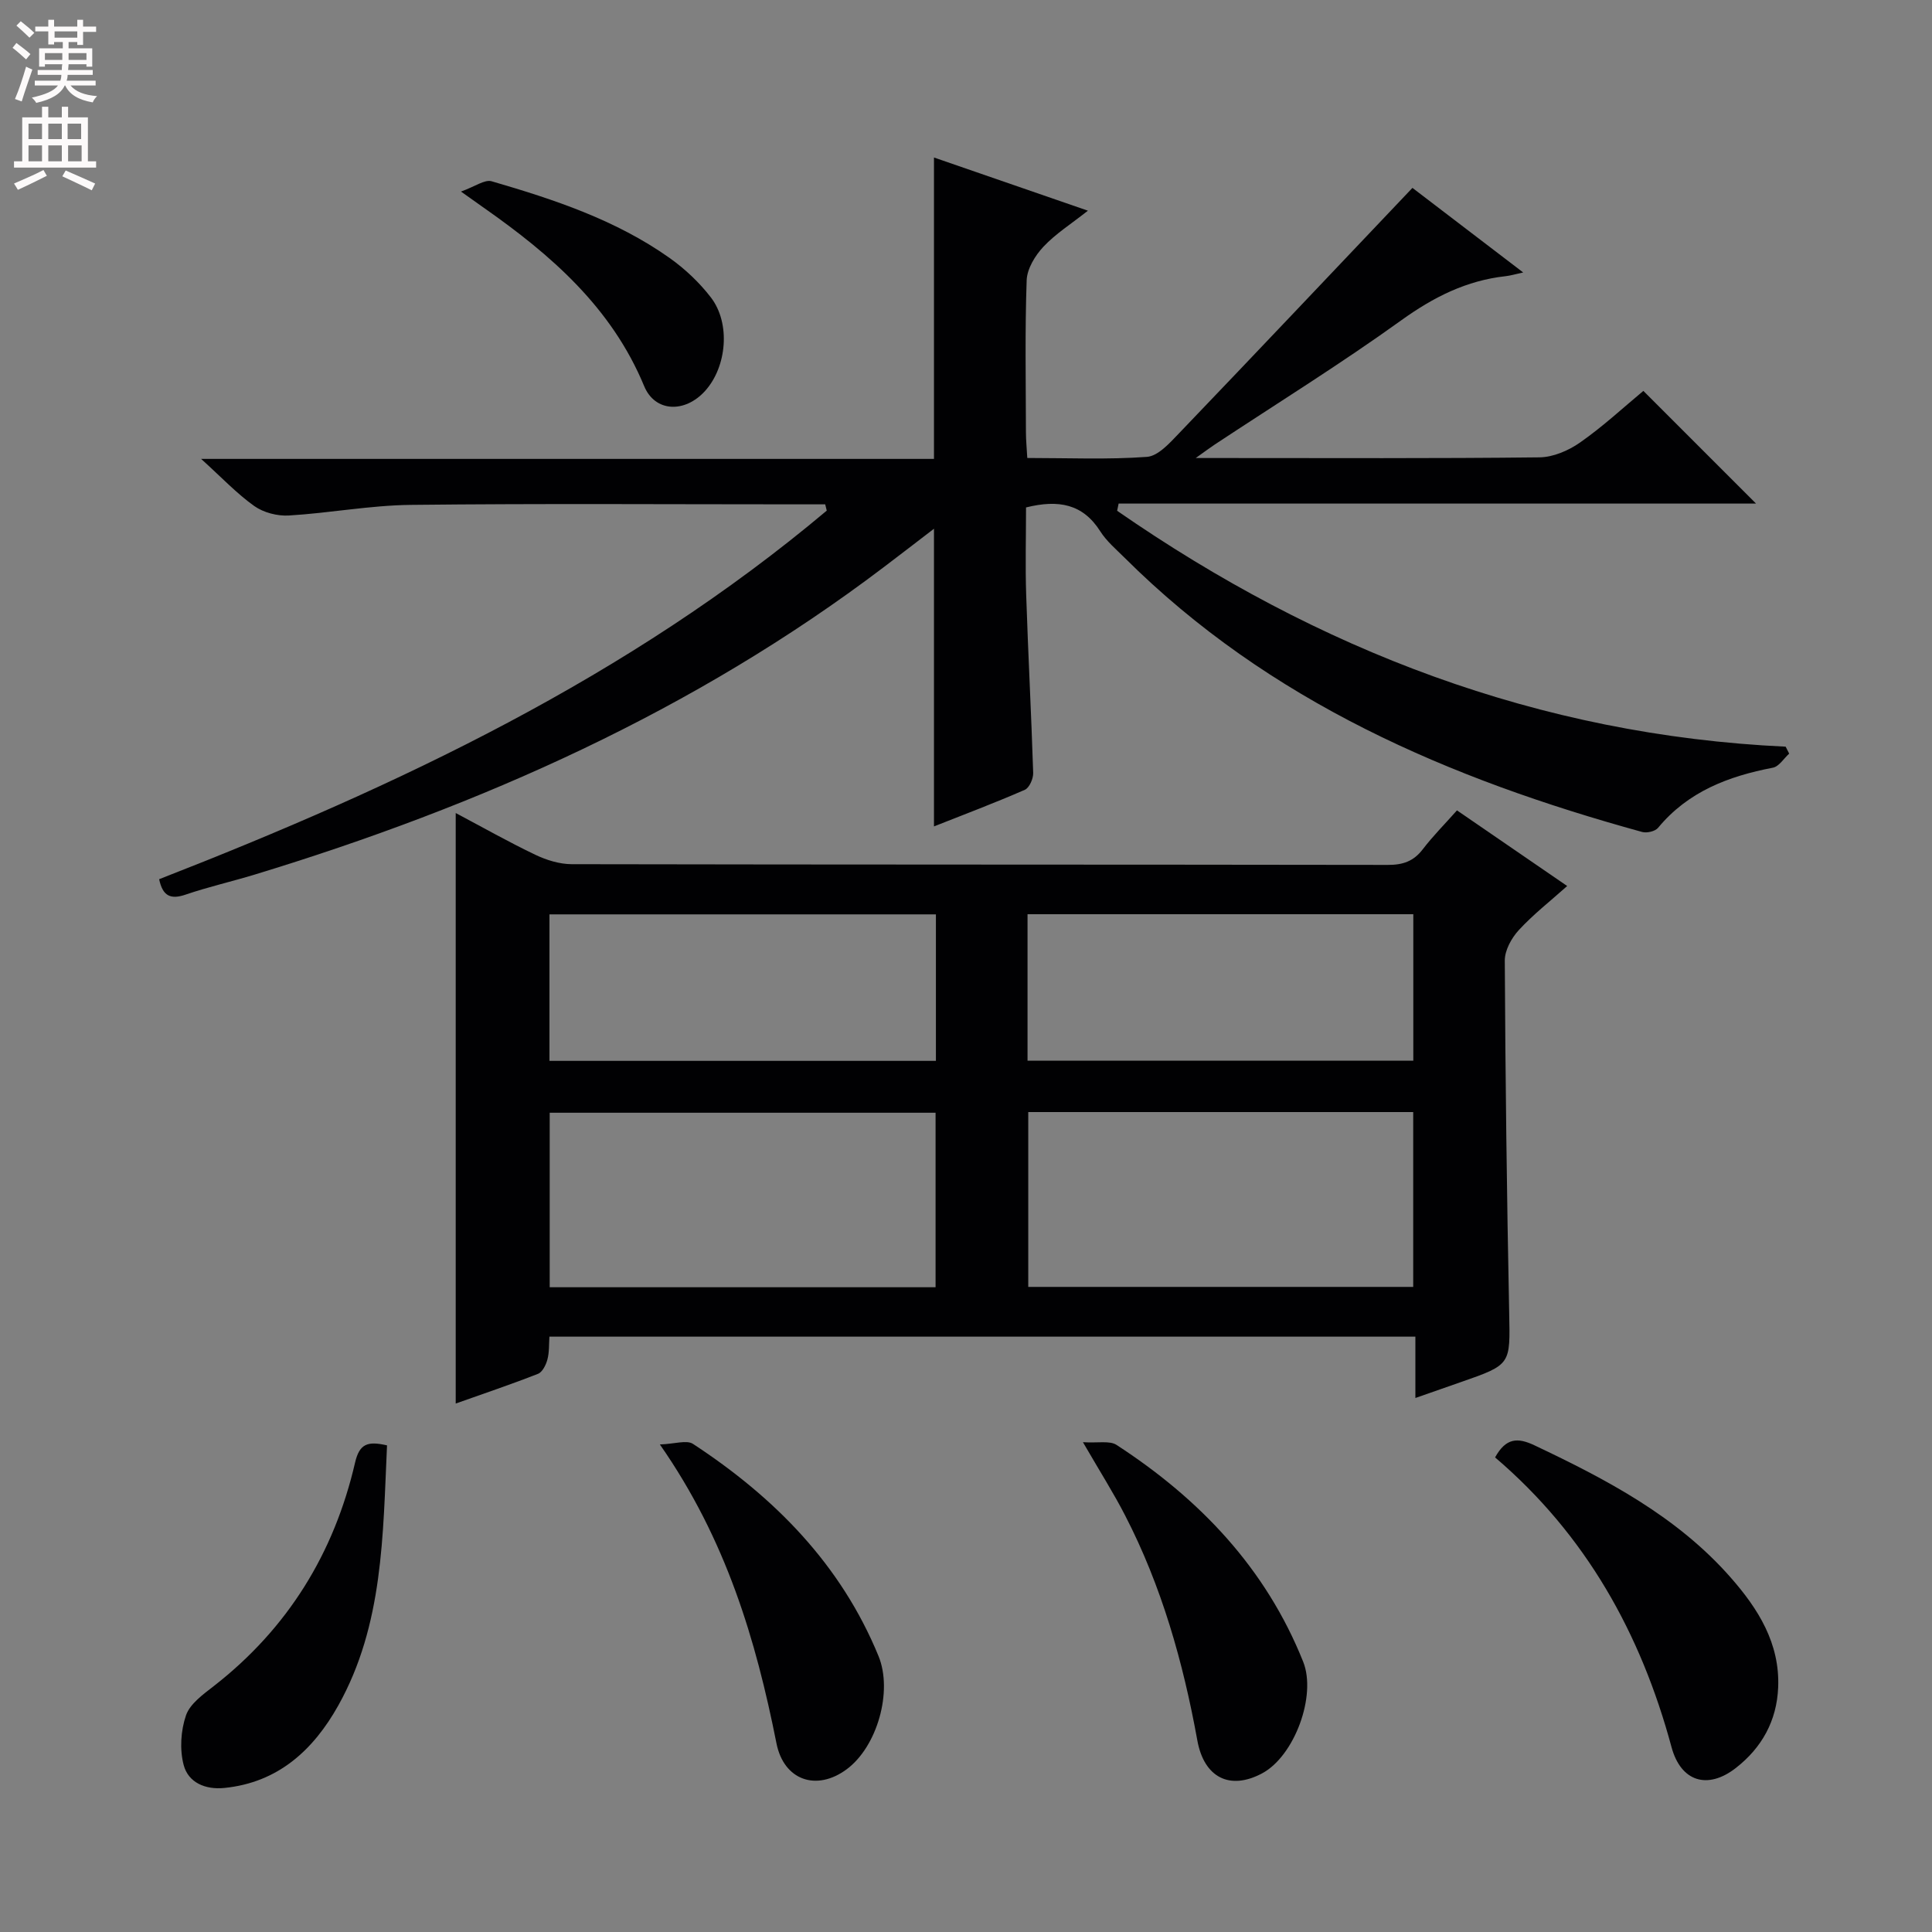 <svg enable-background="new 0 0 400 400" viewBox="0 0 400 400" xmlns="http://www.w3.org/2000/svg"><rect x="0" y="0" width="400" height="400" fill="#808080" stroke="none"/><g fill="#010103"><path d="m94.35 168.33c5.65 2.99 10.97 6.01 16.48 8.64 2.3 1.1 5 1.94 7.52 1.95 56.33.11 112.66.06 169 .15 3.12.01 5.33-.76 7.23-3.25 2.11-2.76 4.58-5.23 7.07-8.04 7.52 5.16 14.91 10.23 22.82 15.66-3.55 3.17-7.06 5.91-10.03 9.14-1.51 1.64-2.9 4.18-2.89 6.3.12 24.31.42 48.62.91 72.93.21 10.71.45 10.7-9.98 14.33-2.94 1.02-5.88 2.06-9.44 3.3 0-4.53 0-8.44 0-12.7-59.9 0-119.32 0-179.29 0-.11 1.59-.01 3.24-.42 4.75-.29 1.1-1.03 2.59-1.95 2.95-5.53 2.17-11.18 4.07-17.03 6.15 0-40.8 0-81.13 0-122.26zm99.35 62.05c-26.84 0-53.37 0-79.89 0v36.13h79.89c0-12.11 0-23.89 0-36.13zm19.19-.14v36.2h79.7c0-12.29 0-24.2 0-36.2-26.76 0-53.19 0-79.7 0zm-19.12-40.93c-26.83 0-53.24 0-80.01 0v30.33h80.01c0-10.15 0-19.94 0-30.33zm18.97 30.3h79.87c0-10.3 0-20.21 0-30.33-26.73 0-53.13 0-79.87 0z"/><path d="m340.24 80.93c7.88 7.87 15.46 15.45 23.33 23.33-43.96 0-87.97 0-131.97 0-.1.5-.21.99-.31 1.49 41.57 28.81 87.22 46.45 138.41 48.84.24.48.49.96.73 1.44-1.11 1-2.1 2.66-3.36 2.91-9.21 1.77-17.58 4.94-23.79 12.46-.6.72-2.32 1.12-3.29.85-39.91-10.98-77.2-26.95-107.14-56.76-1.77-1.76-3.75-3.43-5.06-5.5-3.59-5.65-8.61-6.61-15.36-4.93 0 5.88-.17 11.99.03 18.08.4 12.29 1.06 24.58 1.45 36.87.04 1.19-.79 3.1-1.73 3.51-6.2 2.71-12.54 5.1-18.81 7.58 0-20.64 0-40.83 0-61.63-3.66 2.8-7.03 5.41-10.43 7.98-39.23 29.73-83.4 49.37-130.2 63.62-4.76 1.45-9.63 2.55-14.34 4.16-3.09 1.05-4.72.29-5.45-3.2 49.45-19.28 97.19-41.81 138.22-76.31-.11-.43-.21-.87-.32-1.3-1.76 0-3.52 0-5.29 0-26.83 0-53.66-.19-80.49.11-8.43.09-16.84 1.7-25.28 2.2-2.36.14-5.22-.6-7.13-1.95-3.61-2.56-6.7-5.86-11.02-9.77h151.73c0-21.06 0-41.44 0-62.4 10.36 3.58 20.66 7.14 31.87 11.01-3.46 2.74-6.69 4.77-9.22 7.47-1.72 1.84-3.38 4.56-3.46 6.95-.37 10.49-.17 20.99-.15 31.49 0 1.62.17 3.24.28 5.29 8.53 0 16.68.36 24.77-.23 2.3-.17 4.67-2.82 6.54-4.77 16.11-16.81 32.1-33.73 48.43-50.92 6.99 5.34 14.64 11.18 22.93 17.51-1.66.36-2.63.66-3.63.77-8.11.89-14.93 4.33-21.59 9.12-12.55 9.03-25.72 17.2-38.63 25.73-.91.6-1.78 1.26-3.95 2.8h6.17c21.66 0 43.33.11 64.99-.14 2.84-.03 6.03-1.4 8.41-3.07 4.75-3.32 9.02-7.29 13.11-10.69z"/><path d="m309.54 301.74c2.24-4.04 4.64-4.17 8.16-2.5 14.94 7.08 29.5 14.71 40.62 27.37 5.67 6.45 10.21 13.61 9.83 22.75-.28 6.92-3.39 12.49-8.75 16.67-5.87 4.58-11.4 2.84-13.33-4.31-6.35-23.54-17.74-43.96-36.53-59.98z"/><path d="m224.21 298.59c3.13.2 5.53-.36 6.95.56 17.22 11.19 30.91 25.52 38.65 44.9 2.81 7.03-1.82 19.52-8.48 23.09-6.73 3.61-12.04.86-13.43-6.78-2.94-16.2-7.38-31.94-14.97-46.63-2.34-4.55-5.1-8.9-8.72-15.14z"/><path d="m136.62 299.06c3.1-.11 5.54-.97 6.85-.12 16.87 11.05 30.62 24.93 38.42 43.94 2.99 7.29-.27 18.74-6.58 23.42-6.3 4.67-13.04 2.25-14.55-5.36-4.27-21.45-10.41-42.2-24.14-61.88z"/><path d="m80.13 299.25c-.86 18.59-.75 37.16-10.1 53.87-5.14 9.17-12.43 15.95-23.61 17.06-3.94.39-7.43-1.13-8.39-4.74-.85-3.21-.61-7.14.48-10.3.83-2.4 3.55-4.34 5.76-6.06 15.31-11.93 24.9-27.5 29.24-46.25.91-3.93 2.6-4.51 6.62-3.58z"/><path d="m95.44 39.66c2.9-1.03 4.91-2.55 6.35-2.13 12.91 3.76 25.69 7.99 36.8 15.85 3.21 2.27 6.2 5.09 8.59 8.2 4.12 5.35 3.31 14.36-1.19 19.35-4.21 4.66-10.39 4.4-12.62-.98-6.73-16.27-19.27-27.17-33.17-36.91-1.06-.75-2.13-1.51-4.76-3.38z"/></g><path d="m2.6 9.9.8-1c.9.7 1.9 1.4 2.9 2.3l-.9 1.1c-1.1-1-2-1.8-2.8-2.4zm.5 10.6c.9-2.1 1.6-4.3 2.3-6.7.4.2.8.4 1.3.6-.7 2.1-1.5 4.3-2.2 6.6zm.3-15.2.9-.9c1 .8 2 1.6 2.8 2.4l-1 1c-.9-.9-1.8-1.7-2.7-2.5zm12.6-1.2h1.2v1.4h2.7v1.1h-2.7v2.7h-1.2v-.6h-1.8v1.3h4.9v3.8h-1.2v-.5h-3.7c0 .4-.1.9-.1 1.2h5.1v1h-5.2c0 .5-.1.9-.2 1.2h6v1h-5.2c1.1 1.3 2.9 2 5.5 2.2-.4.4-.7.8-.9 1.3-2.9-.5-4.8-1.6-5.7-3.5h-.1c-.8 1.7-2.7 2.9-5.9 3.6-.2-.4-.6-.8-.9-1.1 2.8-.6 4.6-1.4 5.4-2.5h-4.8v-1h5.3c.1-.3.2-.7.2-1.2h-4.9v-1h5c0-.4 0-.8.1-1.2h-3.6v.5h-1.2v-3.8h4.9v-1.3h-1.8v.5h-1.2v-2.7h-2.7v-1h2.7v-1.4h1.2v1.4h4.8zm-6.7 8.3h3.6c0-.4 0-.9 0-1.4h-3.6zm1.9-4.6h4.8v-1.3h-4.7v1.3zm6.7 3.2h-3.7v1.4h3.7z" fill="#fcfafa"/><path d="m8.7 22.1h1.3v2.2h2.8v-2.2h1.3v2.2h4.1v9.1h1.7v1.3h-17v-1.3h1.7v-9.1h4.1zm.3 13.1.7 1.2c-1.8.9-3.8 1.9-6 2.9-.2-.4-.5-.8-.8-1.3 2.3-1 4.4-1.9 6.1-2.8zm-3.1-6.4h2.8v-3.2h-2.8zm0 4.6h2.8v-3.3h-2.8zm4.1-4.6h2.8v-3.2h-2.8zm0 4.6h2.8v-3.3h-2.8zm3.6 1.9c2.1.9 4.1 1.8 6.1 2.7l-.7 1.4c-2.2-1.1-4.2-2-6.1-2.9zm3.2-9.7h-2.8v3.2h2.8zm-2.7 7.8h2.8v-3.3h-2.8z" fill="#fcfafa"/></svg>